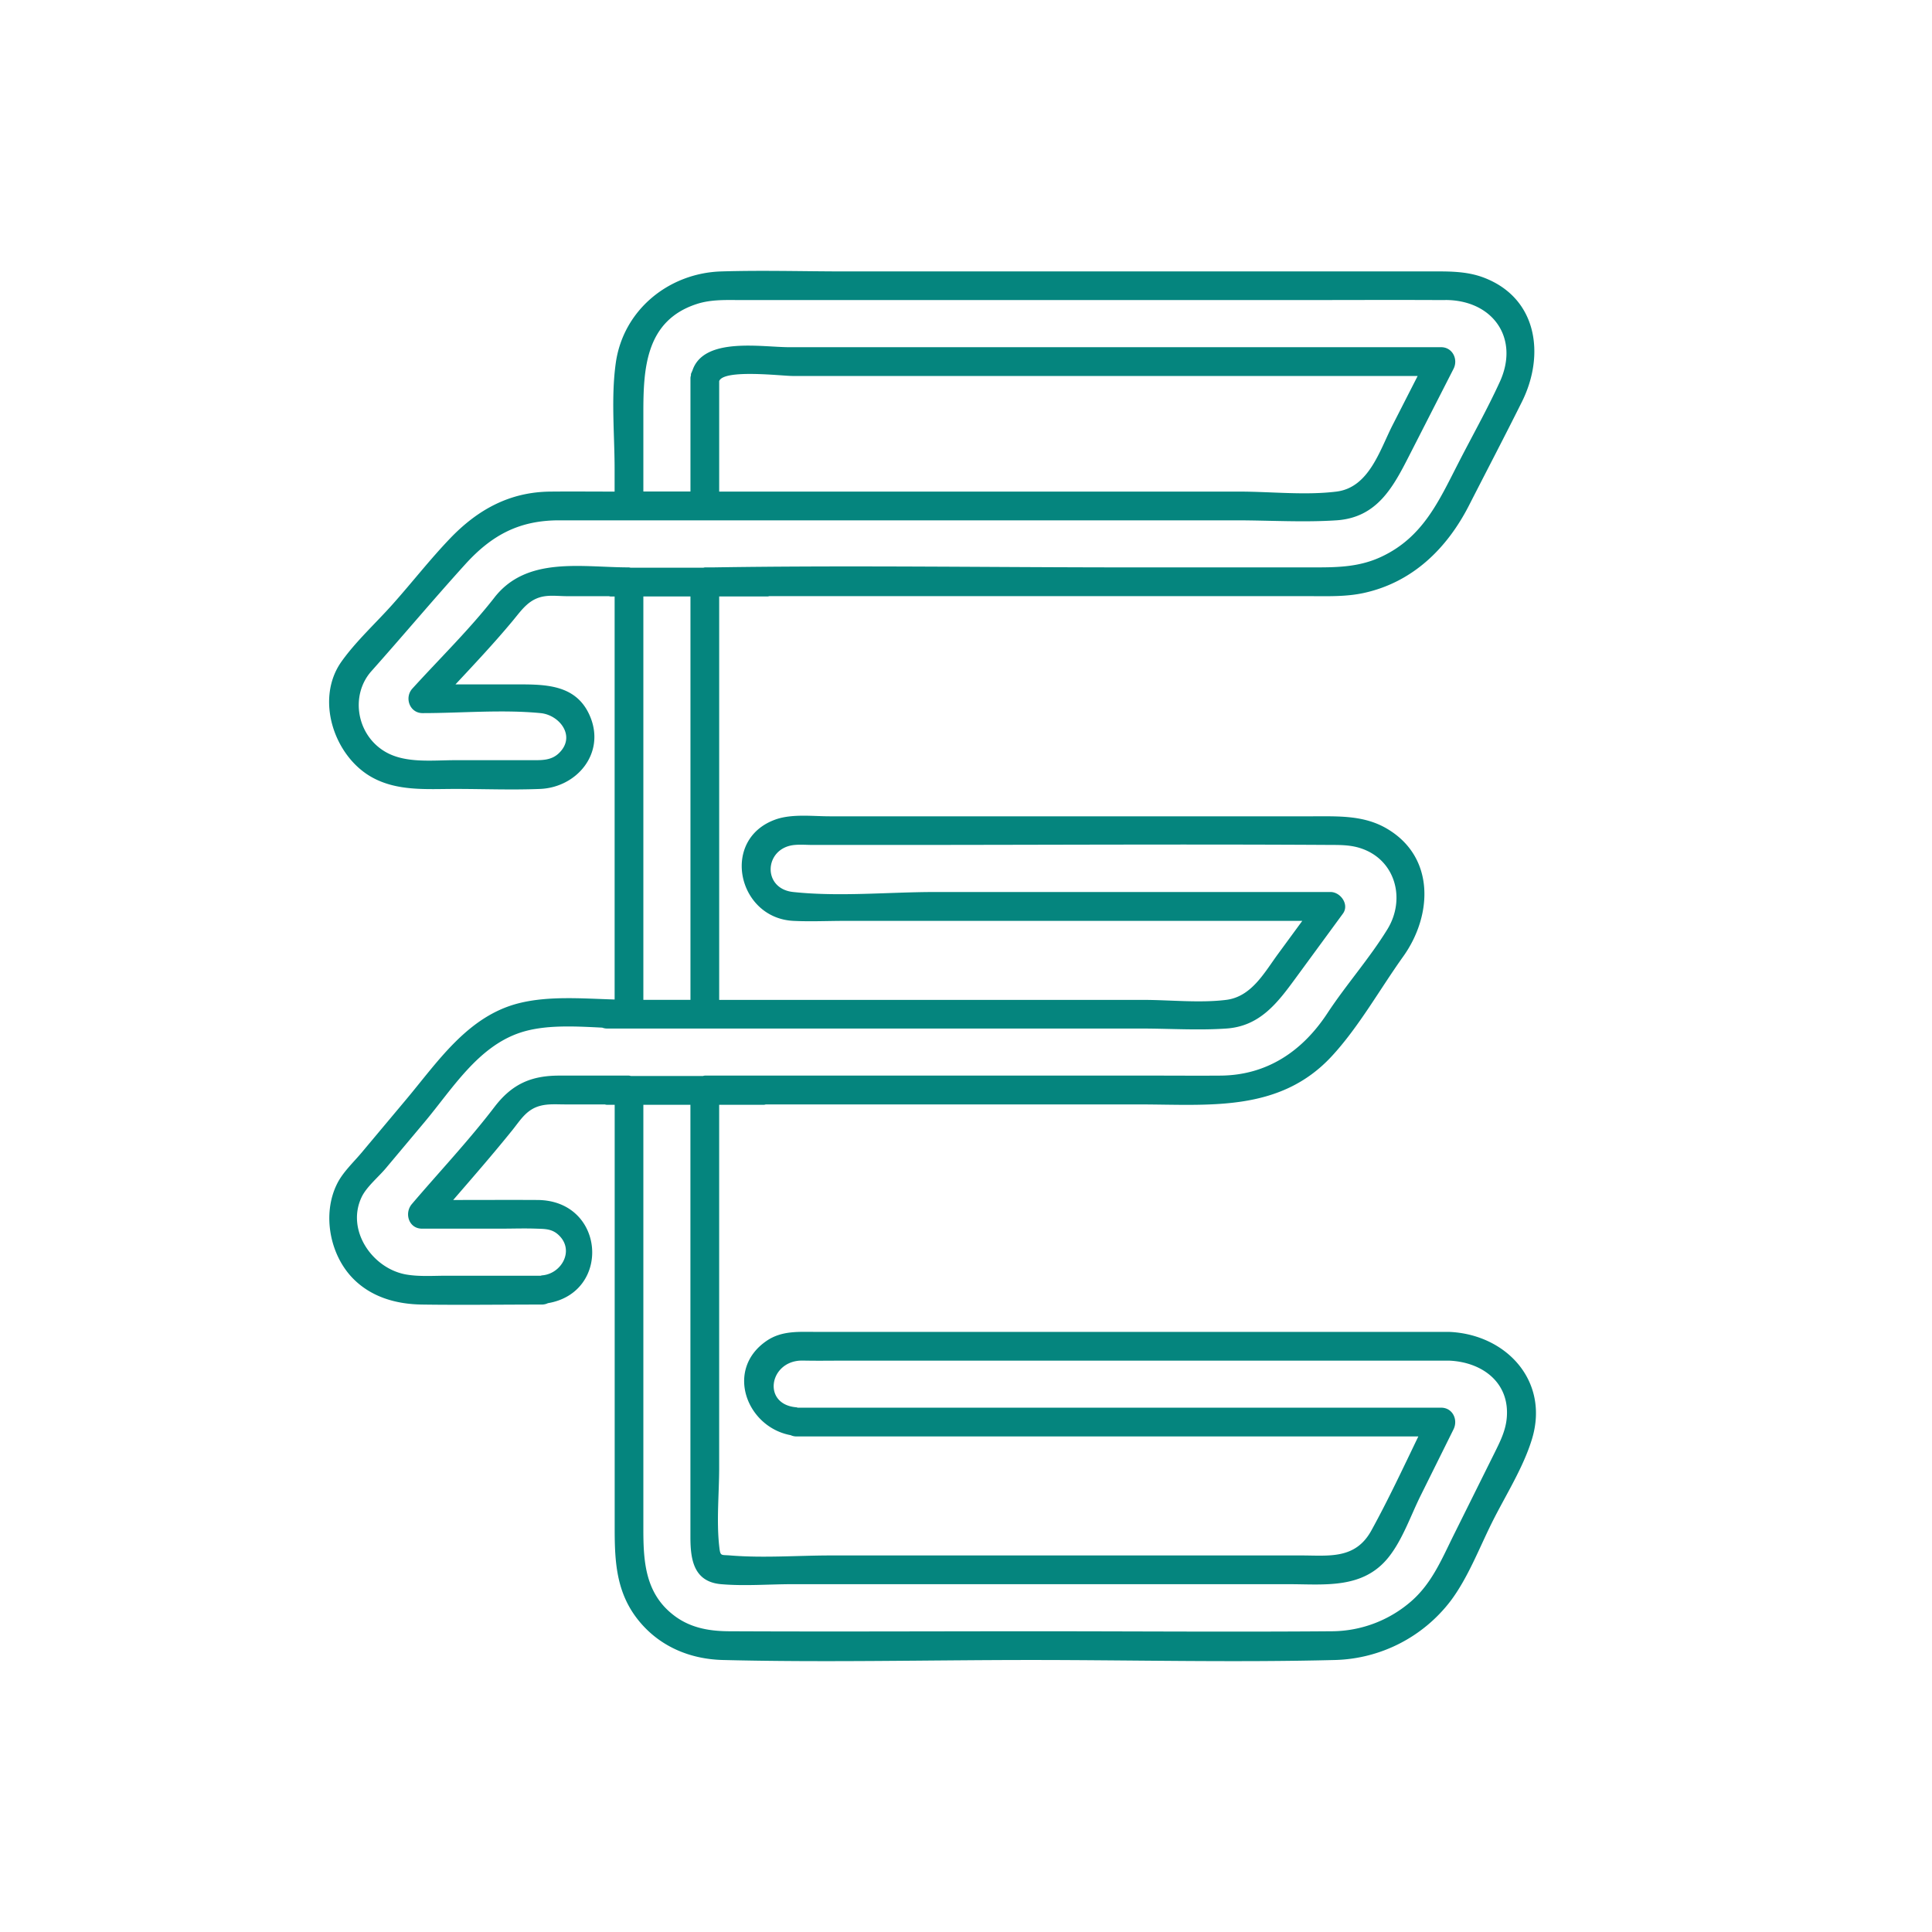 <svg id="Layer_1" data-name="Layer 1" xmlns="http://www.w3.org/2000/svg" viewBox="0 0 1000 1000"><defs><style>.cls-1{fill:#05857e;}</style></defs><title>Eventcide</title><path class="cls-1" d="M749.94,689.38H422.27c-8.87,0-17.63-.7-25.43,4.61-21.81,14.86-10.4,44.66,12.39,48.85a7.17,7.17,0,0,0,3,.66h321.9c-7.88,16.34-15.59,32.84-24.32,48.69-8.29,15.06-21.94,12.91-36.2,12.91H430.12c-17.16,0-35,1.41-52.12,0-5.06-.42-5.14.63-5.76-5-1.43-13.16,0-27.26,0-40.5V571.85h23.14a6.86,6.86,0,0,0,1-.2H589.76c35.69,0,72.43,4.31,99.48-24.87,14-15.09,25.08-34.95,37.06-51.69,15.17-21.22,16.69-51.67-8.74-66.36-11.8-6.82-25-6.21-38-6.21H429.43c-8.81,0-19.51-1.37-28,1.64-28.64,10.2-19.72,51,9.18,52.48,8.88.44,17.9,0,26.79,0H674.06l-12.58,17.16c-7.1,9.69-13.74,22.13-26.85,23.74-13.88,1.7-29,0-43,0H372.25V308.73h25.12a6.77,6.77,0,0,0,.8-.16H678c9.36,0,18.63.36,27.86-1.64,25.32-5.51,43.13-23.08,54.52-45.38,9.12-17.86,18.42-35.64,27.37-53.59,12-24.13,8.13-53.57-19.62-64.22-9.36-3.59-19.07-3.25-28.87-3.25H437.75c-21.45,0-43-.66-64.45,0-27.15.84-50.7,19.93-54.57,47.37-2.52,17.88-.61,37-.61,55v11.59c-11.11,0-22.22-.11-33.32,0-21,.2-37.53,9.3-51.89,24.29-10.4,10.85-19.83,23-29.85,34.21-8.59,9.63-18.87,19-26.34,29.53-13.69,19.33-3.86,48.82,15.68,59.77,13.25,7.43,28.57,6.1,43.19,6.1s29.34.59,43.94,0c18.88-.77,33.65-18.14,26.12-37-7.2-18-24.71-17.1-40.75-17.1H235.74c10.08-10.79,20.21-21.57,29.61-32.88,4.88-5.87,8.59-11.68,16.88-12.79,3.59-.48,7.63,0,11.24,0h21.68a6.8,6.8,0,0,0,.8.16h2.18V517.34c-16.41-.48-34.09-2-49.67,1.95C242,526,226.55,549.66,210,569.36L187,596.8c-4.22,5-9.59,10-12.53,15.94-7.84,15.71-3.76,36.93,8.41,49.17,9.47,9.54,22.31,13.13,35.42,13.32,20.76.3,41.53,0,62.29,0a7.14,7.14,0,0,0,3-.71c33-5.52,29.69-53.23-5.42-53.41-14.53-.08-29.06,0-43.59,0,10.32-11.93,20.69-23.84,30.57-36.1,4.24-5.26,7.29-10.7,14.36-12.61,4.23-1.14,8.51-.76,12.9-.76H313a7,7,0,0,0,1,.2h4.16V791.57c0,16.82.9,32.51,11.78,46.45s26.85,20.76,44.21,21.19c53.12,1.34,106.45,0,159.59,0,52.4,0,105,1.34,157.39,0a77.78,77.78,0,0,0,59.7-30.57c9-12,14.76-27.2,21.42-40.58,6.93-13.93,16.28-28.46,20.78-43.48C802,714.47,779.31,690.53,749.94,689.38Zm-494-380.13c-12.89,16.5-28.36,31.6-42.5,47.16-4.25,4.68-1.4,12.7,5.26,12.7,20.09,0,41.13-1.93,61.12,0,9.84.95,18.55,12.09,9.41,20.79-4,3.81-9,3.57-14,3.57H235.59c-11.48,0-25.32,1.71-35.68-4.07-15.41-8.6-18.81-29.51-7.68-42,16.32-18.31,32.13-37.17,48.59-55.33,13.88-15.31,28.14-22.75,48.65-22.75H639.72c17.2,0,34.82,1.13,52,0,21.11-1.39,29.39-17.23,37.76-33.63l22.87-44.79c2.52-4.94-.54-11.19-6.42-11.19H408.56c-14.44,0-44.54-5.54-50.22,12.27a6.52,6.52,0,0,0-.45,1c-.06.22-.21.35-.25.58a6.37,6.37,0,0,0,0,.69,7,7,0,0,0-.26,1.28v58.88H333v-41c0-22.89,1.29-47.37,27.46-56,7.77-2.57,15.87-2.09,23.93-2.09h284c25.83,0,51.67-.14,77.5,0,1.35,0,2.72-.06,4.08,0,23.52,1,36.37,20.39,26.34,42.31-6.64,14.51-14.58,28.55-21.83,42.75C744.56,259.76,736.36,278,715.36,288c-11.26,5.39-22.38,5.68-34.35,5.68H584.21c-71.65,0-143.4-1.12-215,0-1.45,0-2.91,0-4.36,0a6.71,6.71,0,0,0-.78.16H326.35a6.71,6.71,0,0,0-.78-.16C301.1,293.69,272.74,287.74,255.93,309.25Zm145.16-54.8H372.25V197.24c2.43-6.28,32.47-2.64,37.85-2.64H733.78l-13,25.47c-6.62,13-12.18,32.31-29.06,34.38-16.17,2-33.87,0-50.13,0H401.09Zm-43.72,54.28v208.8H333V308.73Zm-67.9,248c-14.63,0-24.54,4.44-33.54,16.23-13.3,17.42-28.58,33.6-42.79,50.29-4,4.75-1.56,12.7,5.26,12.7h40.94c6.07,0,12.18-.22,18.25,0,4.36.16,8.13,0,11.63,3.38,8.29,7.9,1.38,20-8.61,20.79-.27,0-.51.15-.78.19H231.23c-6.84,0-14,.54-20.78-.59-17.6-2.94-31.48-22.9-23.26-40.13,2.52-5.28,8.67-10.34,12.42-14.8l20.25-24.14c14.23-17,27.43-38.83,49.34-46.13,12.7-4.23,28.16-3.33,42.52-2.61a7.28,7.28,0,0,0,2.25.46H590.7c14.56,0,29.48,1,44,0,17.37-1.15,26.49-13.21,35.85-26l24.54-33.48c3.44-4.7-1.23-11.19-6.42-11.19H484.11c-24,0-49.64,2.56-73.57,0-16.31-1.75-15-23,.85-24.36,3.06-.27,6.26,0,9.32,0H463.8c75.16,0,150.33-.46,225.49,0,4.92,0,9.75.08,14.54,1.57,18.41,5.72,24,26.32,14.25,42.14-9.31,15.12-21.31,28.62-31.07,43.46-12.87,19.56-31.17,32-55.15,32.22-11.29.09-22.58,0-33.87,0H364.81a6.76,6.76,0,0,0-1,.2H326.54a6.76,6.76,0,0,0-1-.2ZM773.54,752.07l-21,42.25c-6.17,12.41-11.3,25.05-22,34.41A63,63,0,0,1,689,844.34c-50.93.4-101.88,0-152.82,0-52.73,0-105.46.25-158.19,0-10.24,0-20.08-1.5-28.63-7.81-15.29-11.29-16.36-27.82-16.36-45V571.85h24.36V795.6c0,11.5,1.63,23.13,15.87,24.37,12.13,1.06,24.83,0,37,0H667c18.65,0,38.55,2.69,51.81-14.06,7.19-9.07,11.39-21.48,16.49-31.75l17.05-34.36c2.46-5-.49-11.19-6.42-11.19H413c-.27,0-.5-.17-.77-.19C394.64,727,398,705.18,414.1,704.26c1.1-.06,2.23,0,3.32,0,6.72.12,13.45,0,20.18,0H749.94c17,.66,31.6,11.14,29.95,29.69C779.3,740.58,776.43,746.25,773.54,752.07Z"/></svg>